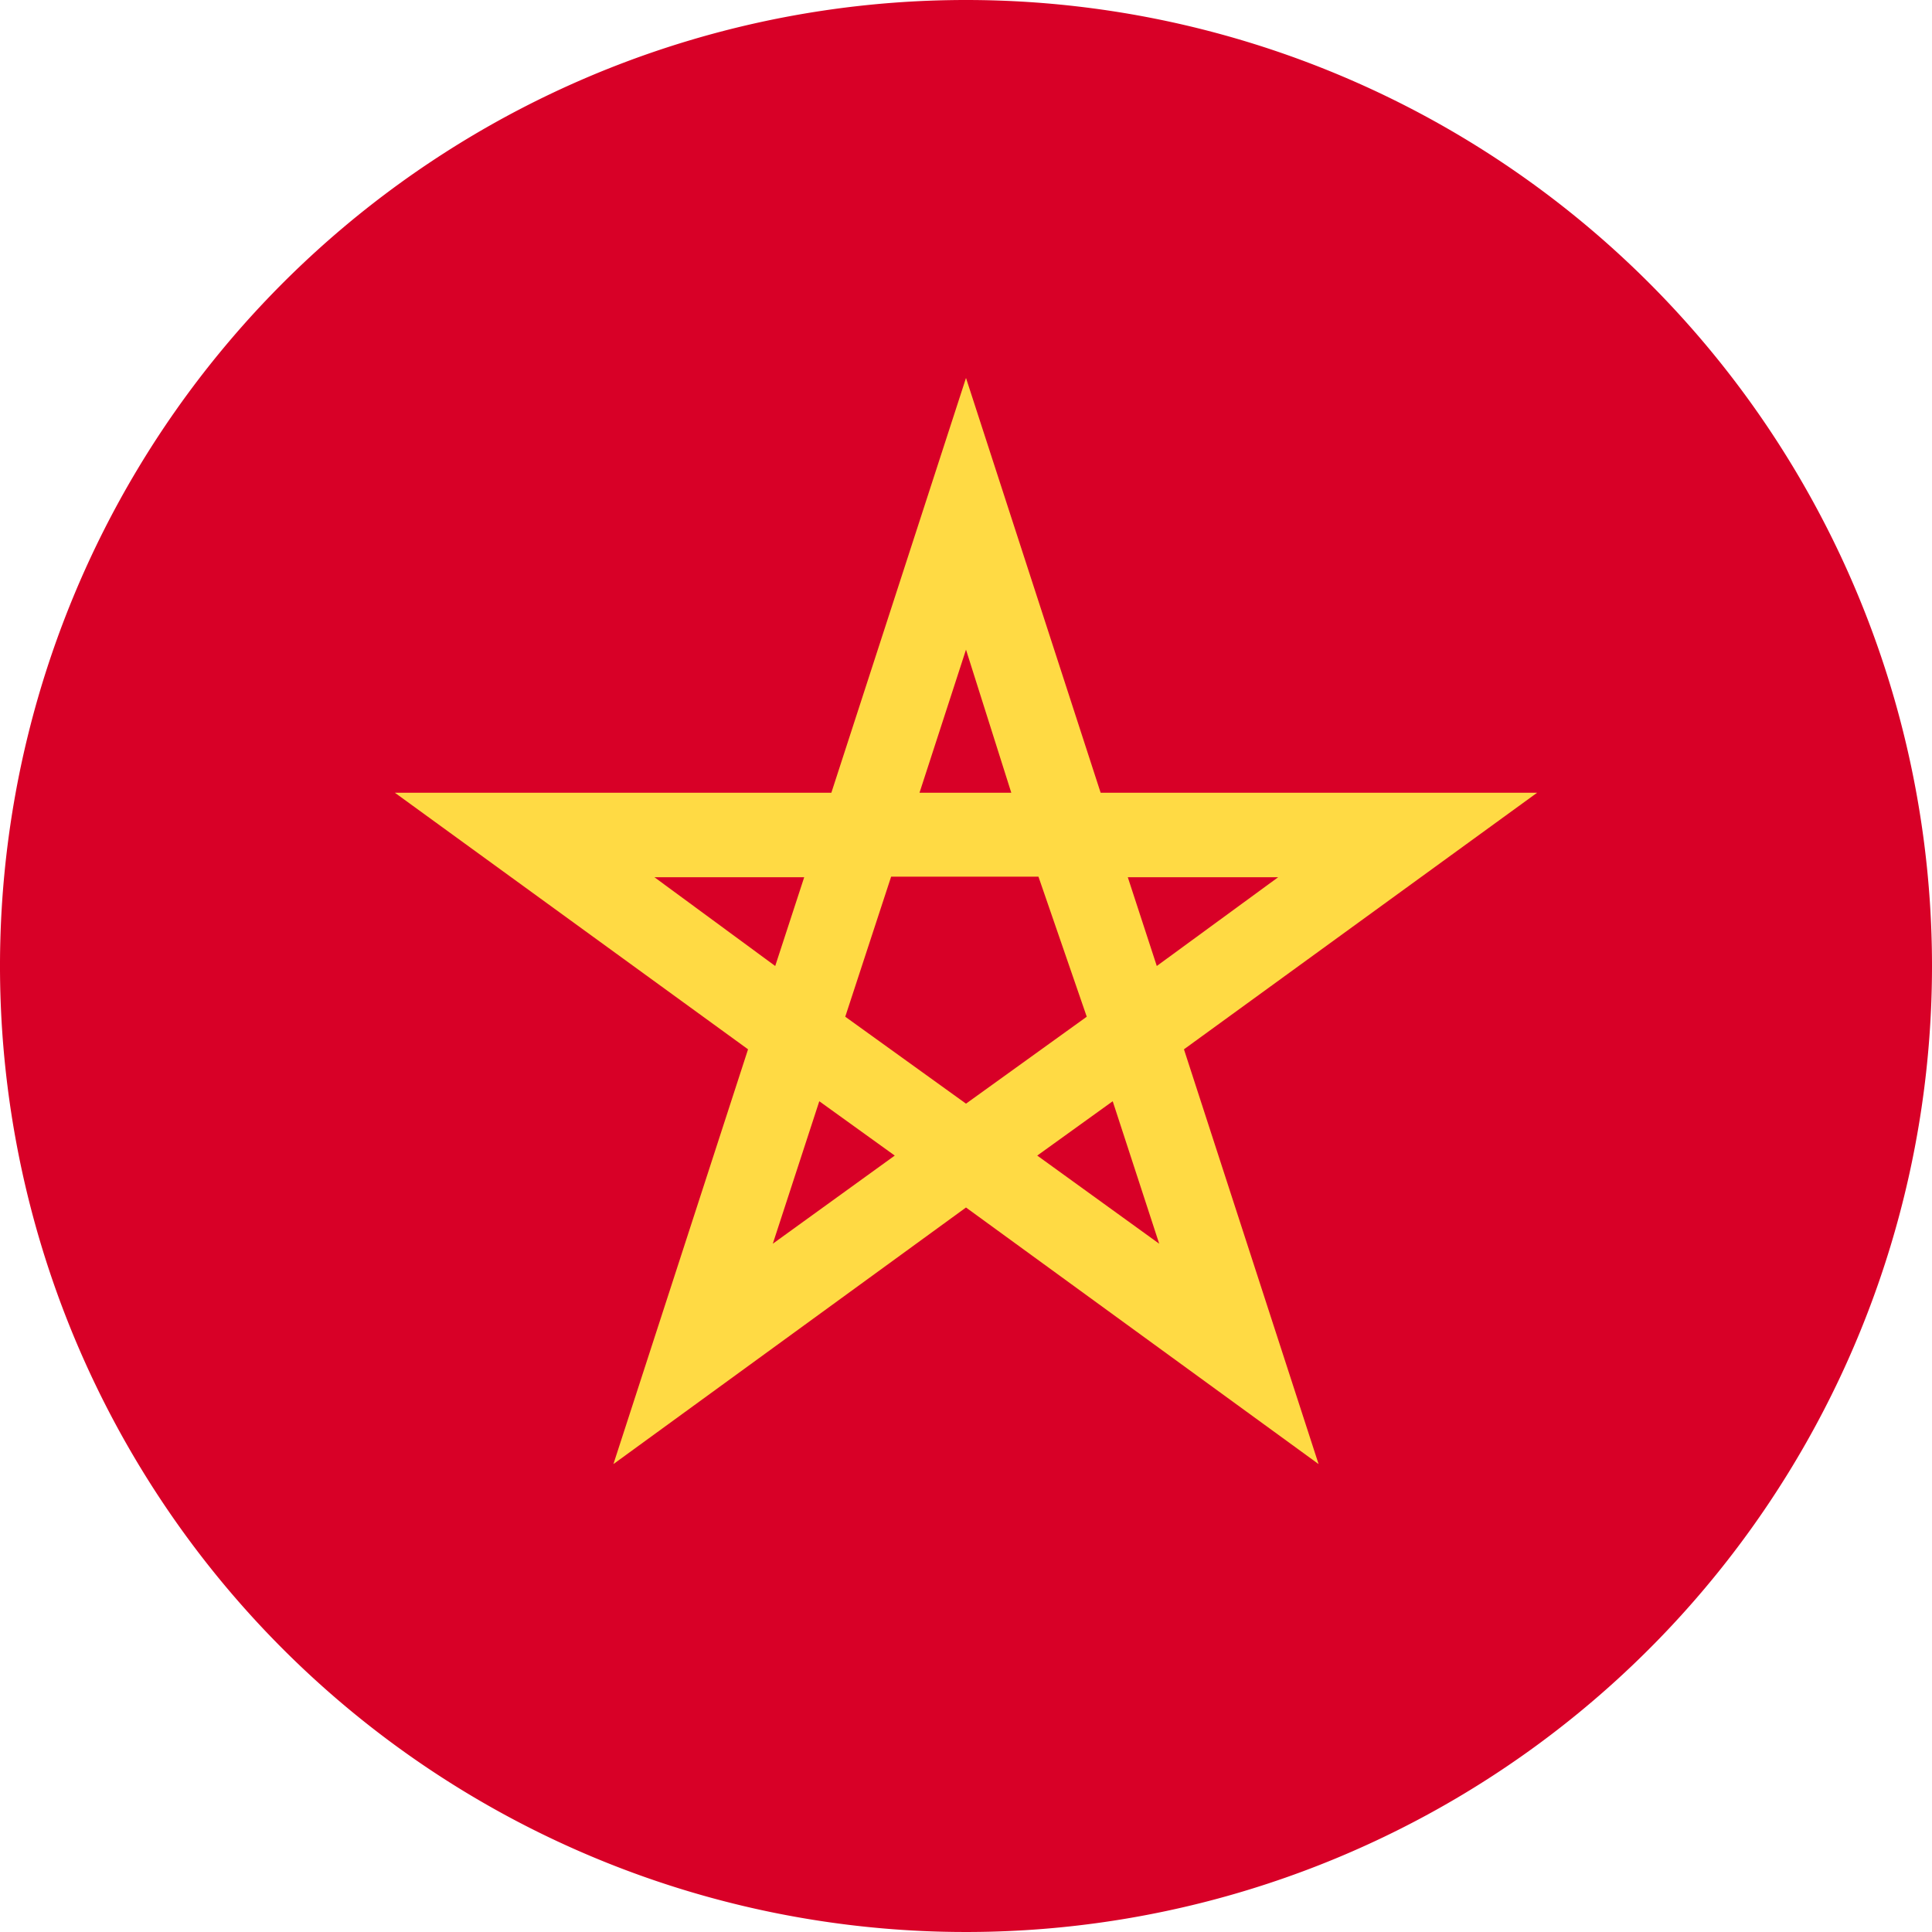 <svg xmlns="http://www.w3.org/2000/svg" viewBox="0 0 32 32">
    <defs>
        <style>
            .cls-1{fill:#d80027}.cls-2{fill:#ffda44}
        </style>
    </defs>
    <g id="Layer_2" data-name="Layer 2">
        <g id="ma">
            <path d="M32 16A16 16 0 1 1 16 0a16 16 0 0 1 16 16z" class="cls-1"/>
            <path d="M25.46 13.13h-7.23L16 6.26l-2.23 6.87H6.54l5.85 4.25-2.23 6.87L16 20l5.84 4.25-2.23-6.87zM14 16.84l.76-2.32h2.44l.8 2.32-2 1.44-2-1.44zm2.75-3.71h-1.52l.77-2.37zM19.16 16l-.48-1.47h2.49zm-5.84-1.47L12.84 16l-2-1.47zm-.52 6.07l.77-2.36 1.25.9zm4.38-1.46l1.25-.9.77 2.36z" class="cls-2"/>
        </g>
    </g>
</svg>
